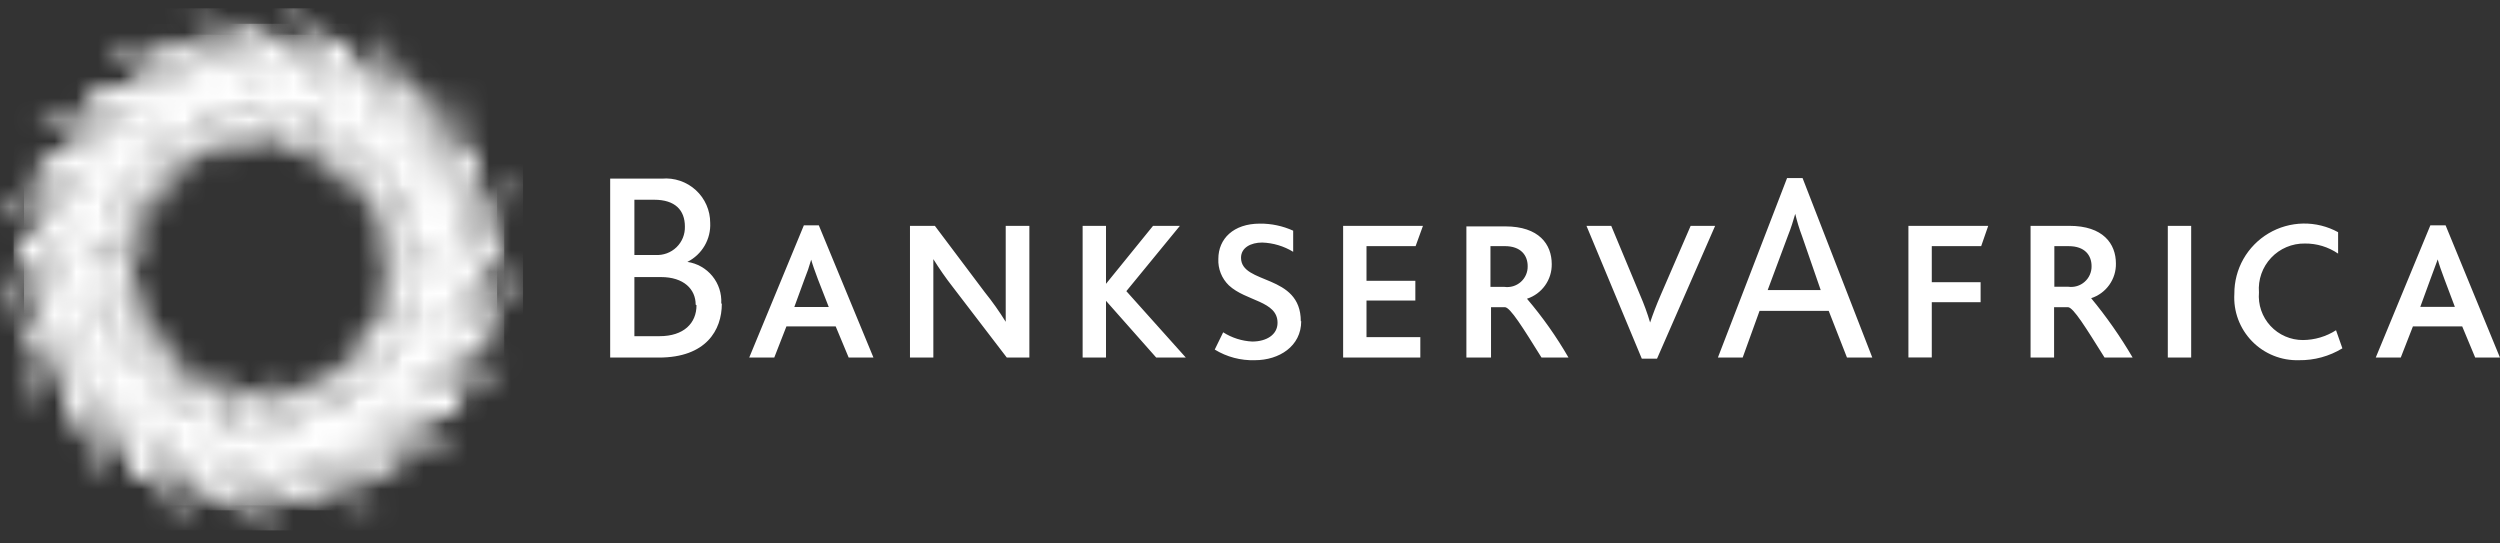 <svg width="115" height="25" viewBox="0 0 115 25" fill="none" xmlns="http://www.w3.org/2000/svg">
<rect x="0" y="0" width="115" height="25" fill="#333333" stroke="none"/>
<mask id="mask0_645_728" style="mask-type:luminance" maskUnits="userSpaceOnUse" x="0" y="1" width="24" height="23">
<path d="M4.885 11.911L4.332 11.858L5.56 9.406L5.004 9.132L7.026 7.289L6.617 6.852L9.241 5.838L9 5.217H11.866V4.743L14.323 5.699L14.523 5.176L16.571 7.04L16.939 6.631L18.168 9.054L18.708 8.785L18.925 11.543L19.543 11.486L18.802 14.093L19.334 14.244L17.697 16.422L18.163 16.774L15.821 18.224L16.124 18.715L13.455 19.213L13.565 19.798L10.863 19.291L10.736 19.888L8.398 18.441L8.091 18.936L6.433 16.741L5.933 17.117L5.176 14.461L4.619 14.62L4.885 11.911ZM10.957 1.944L13.283 4.061L7.661 1.887L7.251 2.961L10.118 4.069H4.262V5.221H7.661L1.728 7.506L2.137 8.58L5.135 7.424L0.626 11.543L1.404 12.397L3.914 10.113L1.138 15.683L2.17 16.21L3.595 13.349L3.038 19.348L4.189 19.455L4.492 16.185L6.166 22.054L7.276 21.739L6.355 18.506L10.11 23.468L11.031 22.773L9.069 20.178L14.27 23.39L14.88 22.409L12.075 20.705L18.106 21.821L18.331 20.705L15.093 20.1L21.136 18.956L20.923 17.824L17.697 18.421L22.889 15.213L22.279 14.232L19.502 15.948L23.188 11.069L22.266 10.374L20.342 12.916L21.98 7.117L20.895 6.811L19.961 10.08L19.388 3.897L18.237 4.004L18.54 7.273L15.797 1.772L14.761 2.287L16.19 5.148L11.735 1.09L10.957 1.944Z" fill="white"/>
</mask>
<g mask="url(#mask0_645_728)">
<path d="M23.196 1.094H0.626V23.476H23.196V1.094Z" fill="white"/>
</g>
<mask id="mask1_645_728" style="mask-type:luminance" maskUnits="userSpaceOnUse" x="0" y="0" width="25" height="25">
<path d="M10.736 22.111L17.082 23.292L17.156 22.883L10.826 21.714L10.736 22.111ZM7.276 21.015L12.783 24.383L12.996 24.04L7.505 20.672L7.276 21.015ZM14.298 21.485L14.372 21.894L20.702 20.705L20.628 20.296L14.298 21.485ZM4.471 18.739L8.353 23.868L8.676 23.623L4.791 18.494L4.471 18.739ZM12.202 18.106L15.846 18.784L15.92 18.376L12.275 17.697L12.202 18.106ZM10.093 17.804L13.246 19.753L13.459 19.41L10.306 17.46L10.093 17.804ZM17.435 20.039L17.648 20.386L23.122 17.003L22.909 16.659L17.435 20.039ZM14.2 17.227L14.274 17.636L17.918 16.958L17.844 16.549L14.2 17.227ZM8.238 16.749L10.474 19.704L10.797 19.459L8.562 16.504L8.238 16.749ZM2.616 15.609L4.381 21.792L4.791 21.682L3.005 15.499L2.616 15.609ZM6.854 15.115L7.87 18.662L8.279 18.551L7.243 14.984L6.854 15.115ZM15.789 16.112L16.002 16.455L19.154 14.506L18.925 14.167L15.789 16.112ZM5.855 16.806L6.265 16.843L6.605 13.165L6.195 13.129L5.855 16.806ZM19.855 17.542L20.178 17.787L24.06 12.655L23.736 12.409L19.855 17.542ZM1.47 18.457L1.879 18.494L2.473 12.095L2.064 12.058L1.47 18.457ZM16.902 14.469L17.226 14.714L19.462 11.76L19.138 11.514L16.902 14.469ZM4.684 14.33L5.049 14.51L6.686 11.196L6.322 11.016L4.684 14.33ZM4.426 11.563L4.701 11.862L7.46 9.365L7.186 9.067L4.426 11.563ZM17.361 12.561L17.77 12.671L18.786 9.112L18.376 9.001L17.361 12.561ZM0 14.289L0.364 14.469L3.231 8.715L2.866 8.535L0 14.289ZM21.226 14.363L21.636 14.473L23.4 8.29L22.991 8.18L21.226 14.363ZM5.286 8.887L5.413 9.263L8.869 7.926L8.721 7.546L5.286 8.887ZM16.685 6.946L17.029 10.624L17.439 10.587L17.095 6.909L16.685 6.946ZM7.051 7.04H10.761V6.631H7.051V7.04ZM0.09 9.831L0.364 10.133L5.122 5.802L4.848 5.503L0.09 9.831ZM14.38 5.585L16.018 8.899L16.382 8.719L14.745 5.405L14.38 5.585ZM9.196 5.654L12.652 6.991L12.8 6.611L9.344 5.274L9.196 5.654ZM11.8 5.176L14.54 7.669L14.814 7.371L12.075 4.878L11.8 5.176ZM20.69 4.527L21.284 10.926L21.693 10.889L21.095 4.482L20.69 4.527ZM1.855 5.716L2.002 6.096L8.009 3.775L7.87 3.386L1.855 5.716ZM5.012 2.855H11.448V2.446H5.004L5.012 2.855ZM17.234 1.907L20.1 7.661L20.465 7.481L17.598 1.727L17.234 1.907ZM8.799 1.024L14.806 3.346L14.953 2.965L8.951 0.628L8.799 1.024ZM13.119 0.681L17.881 5.013L18.155 4.715L13.393 0.383L13.119 0.681Z" fill="white"/>
</mask>
<g mask="url(#mask1_645_728)">
<path d="M24.06 0.383H0V24.399H24.06V0.383Z" fill="white"/>
</g>
<mask id="mask2_645_728" style="mask-type:luminance" maskUnits="userSpaceOnUse" x="1" y="1" width="22" height="23">
<path d="M11.514 19.07L15.94 19.888L15.281 20.297L15.322 20.366L14.016 20.611L11.514 19.07ZM10.892 20.803L9.131 18.474L12.922 20.82L12.198 20.954V21.052L10.892 20.803ZM13.983 18.76L18.409 17.943L17.947 18.556L18.016 18.609L16.878 19.32L13.983 18.76ZM7.87 19.831L7.051 16.946L9.823 20.623L9.082 20.485V20.578L7.87 19.831ZM20.043 15.229L19.822 16.002H19.875L19.081 17.068L16.215 17.608L20.043 15.229ZM5.413 17.845L5.679 14.984L6.908 19.259L6.306 18.887L6.261 18.956L5.413 17.845ZM3.857 15.229L5.147 12.647L4.737 16.962L4.328 16.394L4.226 16.471L3.857 15.229ZM20.485 12.189L20.563 12.941H20.686L20.338 14.167L17.803 15.732L20.485 12.189ZM3.366 12.062L5.614 10.019L3.562 14.167L3.337 13.349L3.255 13.374L3.366 12.062ZM19.855 9.202L20.162 9.815L20.256 9.77L20.379 11.09L18.675 13.337L19.855 9.202ZM3.55 10.219H3.493L4.107 8.993L6.789 7.955L3.48 10.963L3.55 10.219ZM18.135 6.464L18.724 6.999L18.757 6.962L19.371 8.188L18.552 11.049L18.135 6.464ZM4.918 7.355L4.799 7.297L5.896 6.3H8.983L4.594 7.996L4.918 7.355ZM5.962 12.009L5.487 11.964L6.523 9.892L6.031 9.647L7.743 8.09L7.399 7.714L9.63 6.852L9.418 6.304H11.85V5.896L13.926 6.713L14.098 6.276L15.834 7.857L16.149 7.51L17.169 9.553L17.639 9.32L17.856 11.645L18.397 11.596L17.779 13.799L18.233 13.93L16.837 15.773L17.246 16.079L15.26 17.305L15.523 17.714L13.266 18.122L13.357 18.662L11.063 18.253L10.969 18.76L8.988 17.534L8.721 17.943L7.317 16.083L6.879 16.414L6.232 14.167L5.749 14.306L5.962 12.009ZM15.531 4.572L16.317 4.874V4.825L17.295 5.716L17.574 8.699L15.531 4.572ZM7.17 5.144L7.108 5.074L8.414 4.568L10.953 5.548H6.719L7.17 5.144ZM9.45 4.171L10.163 3.897L10.101 3.738H11.432L11.379 3.795L13.533 5.757L9.45 4.171ZM12.435 3.734H13.369L14.495 4.143L15.813 6.811L12.435 3.734ZM13.254 2.018L15.301 3.869L9.606 1.674L9.401 2.201L11.895 3.166H6.003V3.734H9.004L8.664 3.865L8.578 3.832L8.549 3.91L3.042 6.039L3.247 6.57L5.822 5.585L1.318 9.708L1.699 10.117L3.918 8.098L3.824 8.286L3.751 8.315L3.775 8.38L1.114 13.693L1.621 13.946L2.805 11.576L2.85 11.629L2.297 17.538L2.862 17.591L3.128 14.731L3.186 14.923L3.165 14.964H3.202L4.815 20.632L5.364 20.476L4.545 17.616L4.668 17.779V17.922H4.799L8.345 22.61L8.799 22.266L7.161 20.129L7.243 20.104L12.3 23.227L12.599 22.744L10.142 21.224L10.306 21.253L10.351 21.31L10.404 21.269L16.239 22.356L16.346 21.796L13.479 21.265L13.623 21.236L13.704 21.29L13.75 21.216L19.572 20.129L19.47 19.573L16.632 20.1L16.751 20.027H16.841V19.945L21.853 16.848L21.587 16.414L19.13 17.918L19.22 17.796H19.31V17.714L22.864 13.014L22.41 12.671L20.727 14.898L20.764 14.768L22.401 9.046L21.853 8.891L21.034 11.776L21.009 11.515L21.075 11.425L20.993 11.363L20.448 5.536L19.883 5.585L20.125 8.2L19.994 8.164L17.377 2.925L16.878 3.178L18.106 5.683L18.045 5.626V5.585H18L13.631 1.597L13.254 2.018Z" fill="white"/>
</mask>
<g mask="url(#mask2_645_728)">
<path d="M22.868 1.597H1.106V23.251H22.868V1.597Z" fill="white"/>
</g>
<path d="M76.223 16.499H75.523L72.978 10.389H74.117L75.441 13.565C75.621 13.978 75.777 14.402 75.905 14.835C76.039 14.435 76.192 14.034 76.395 13.565L77.77 10.389H78.896L76.223 16.499ZM69.223 11.322C69.961 11.322 70.273 11.748 70.273 12.243C70.276 12.38 70.25 12.516 70.195 12.641C70.141 12.766 70.059 12.878 69.957 12.969C69.855 13.059 69.734 13.127 69.602 13.166C69.471 13.205 69.333 13.216 69.198 13.196H68.561V11.322H69.223ZM72.151 16.448C71.598 15.49 70.959 14.584 70.241 13.742C70.577 13.633 70.868 13.419 71.073 13.132C71.278 12.845 71.386 12.5 71.38 12.148C71.38 11.24 70.795 10.414 69.242 10.414H67.454V16.448H68.587V14.13H69.223C69.471 14.13 70.063 15.089 70.91 16.448H72.151ZM65.118 11.322H62.859V12.917H65.106V13.825H62.859V15.508H65.335V16.448H61.784V10.389H65.456L65.118 11.322ZM59.837 14.778C59.837 12.574 57.087 13.107 57.087 11.856C57.087 11.392 57.539 11.157 58.061 11.157C58.565 11.174 59.056 11.321 59.486 11.583V10.611C59.005 10.393 58.482 10.282 57.953 10.287C56.737 10.287 56.044 10.986 56.044 11.907C56.033 12.133 56.071 12.358 56.154 12.569C56.237 12.779 56.365 12.969 56.527 13.126C57.316 13.863 58.767 13.838 58.767 14.848C58.767 15.406 58.246 15.711 57.603 15.711C57.128 15.688 56.667 15.541 56.266 15.286L55.878 16.08C56.434 16.421 57.078 16.591 57.73 16.569C58.831 16.569 59.856 15.934 59.856 14.771M53.186 16.448L50.876 13.838V16.448H49.801V10.389H50.876V13.056L53.04 10.389H54.275L51.812 13.393L54.548 16.448H53.186ZM47.351 16.448V10.389H46.263V13.742C46.263 14.206 46.263 14.505 46.263 14.803C45.971 14.331 45.65 13.877 45.301 13.444L43.004 10.389H41.859V16.448H42.934V12.942C42.934 12.517 42.934 12.193 42.934 11.92C43.206 12.358 43.501 12.783 43.819 13.19L46.313 16.448H47.351ZM37.627 12.853C37.487 12.479 37.379 12.18 37.315 11.945C37.228 12.253 37.123 12.556 37.003 12.853L36.538 14.123H38.123L37.627 12.853ZM39.039 16.448L38.441 15.013H36.176L35.616 16.448H34.464L36.978 10.364H37.665L40.179 16.448H39.039ZM32.039 14.041C32.039 14.867 31.454 15.464 30.34 15.464H29.182V12.745H30.404C31.454 12.745 32.001 13.304 32.001 14.015M30.092 9.188C31.053 9.188 31.505 9.665 31.505 10.421C31.51 10.597 31.479 10.773 31.413 10.937C31.346 11.101 31.247 11.249 31.12 11.372C30.993 11.495 30.841 11.591 30.675 11.652C30.509 11.713 30.332 11.74 30.156 11.729H29.182V9.188H30.092ZM33.178 13.952C33.202 13.498 33.056 13.051 32.768 12.699C32.48 12.346 32.07 12.114 31.619 12.047C31.95 11.881 32.225 11.623 32.412 11.303C32.598 10.984 32.688 10.618 32.669 10.249C32.669 9.966 32.611 9.687 32.497 9.428C32.383 9.169 32.216 8.936 32.007 8.745C31.798 8.554 31.552 8.408 31.283 8.317C31.015 8.226 30.731 8.192 30.448 8.217H28.068V16.448H30.308C32.485 16.448 33.204 15.178 33.204 13.977" fill="white"/>
<path d="M107.75 16.023C107.149 16.389 106.456 16.579 105.752 16.569C105.35 16.581 104.951 16.51 104.579 16.359C104.207 16.209 103.87 15.983 103.591 15.695C103.311 15.408 103.095 15.065 102.955 14.69C102.815 14.314 102.756 13.914 102.78 13.514C102.777 12.954 102.92 12.403 103.196 11.915C103.473 11.428 103.872 11.021 104.354 10.734C104.836 10.448 105.385 10.293 105.946 10.283C106.507 10.274 107.061 10.411 107.553 10.681V11.666C107.103 11.358 106.57 11.196 106.025 11.202C105.735 11.197 105.446 11.254 105.178 11.367C104.911 11.48 104.67 11.648 104.471 11.86C104.272 12.072 104.119 12.322 104.023 12.596C103.927 12.87 103.889 13.161 103.912 13.45C103.889 13.73 103.923 14.011 104.014 14.276C104.105 14.541 104.25 14.784 104.441 14.991C104.631 15.197 104.862 15.361 105.12 15.473C105.377 15.585 105.655 15.643 105.936 15.642C106.476 15.638 107.003 15.482 107.457 15.191L107.75 16.023ZM100.794 16.448H99.719V10.389H100.794V16.448ZM95.175 11.323H94.5V13.19H95.137C95.272 13.209 95.409 13.199 95.54 13.16C95.671 13.121 95.791 13.055 95.893 12.964C95.996 12.874 96.077 12.764 96.132 12.639C96.187 12.514 96.215 12.38 96.212 12.243C96.212 11.742 95.9 11.323 95.162 11.323M98.083 16.448H96.81C95.958 15.089 95.372 14.13 95.124 14.13H94.488V16.448H93.406V10.389H95.194C96.74 10.389 97.332 11.208 97.332 12.123C97.339 12.475 97.231 12.82 97.026 13.107C96.821 13.395 96.529 13.608 96.193 13.717C96.902 14.575 97.54 15.488 98.102 16.448M91.458 10.389L91.134 11.323H88.862V12.98H91.108V13.901H88.862V16.442H87.787V10.389H91.458ZM83.752 13.342L82.893 10.859C82.767 10.525 82.663 10.184 82.581 9.836C82.492 10.135 82.396 10.472 82.244 10.846L81.314 13.342H83.752ZM86.126 16.448H84.961L84.121 14.301H80.939L80.163 16.448H79.023L82.205 8.191H82.918L86.126 16.448ZM114.998 16.448H113.859L113.261 15.013H110.995L110.435 16.448H109.284L111.797 10.364H112.497L114.998 16.448ZM112.924 14.117L112.446 12.847C112.306 12.472 112.198 12.174 112.135 11.932C112.045 12.167 111.944 12.46 111.797 12.847L111.333 14.117H112.924Z" fill="white"/>
</svg>
